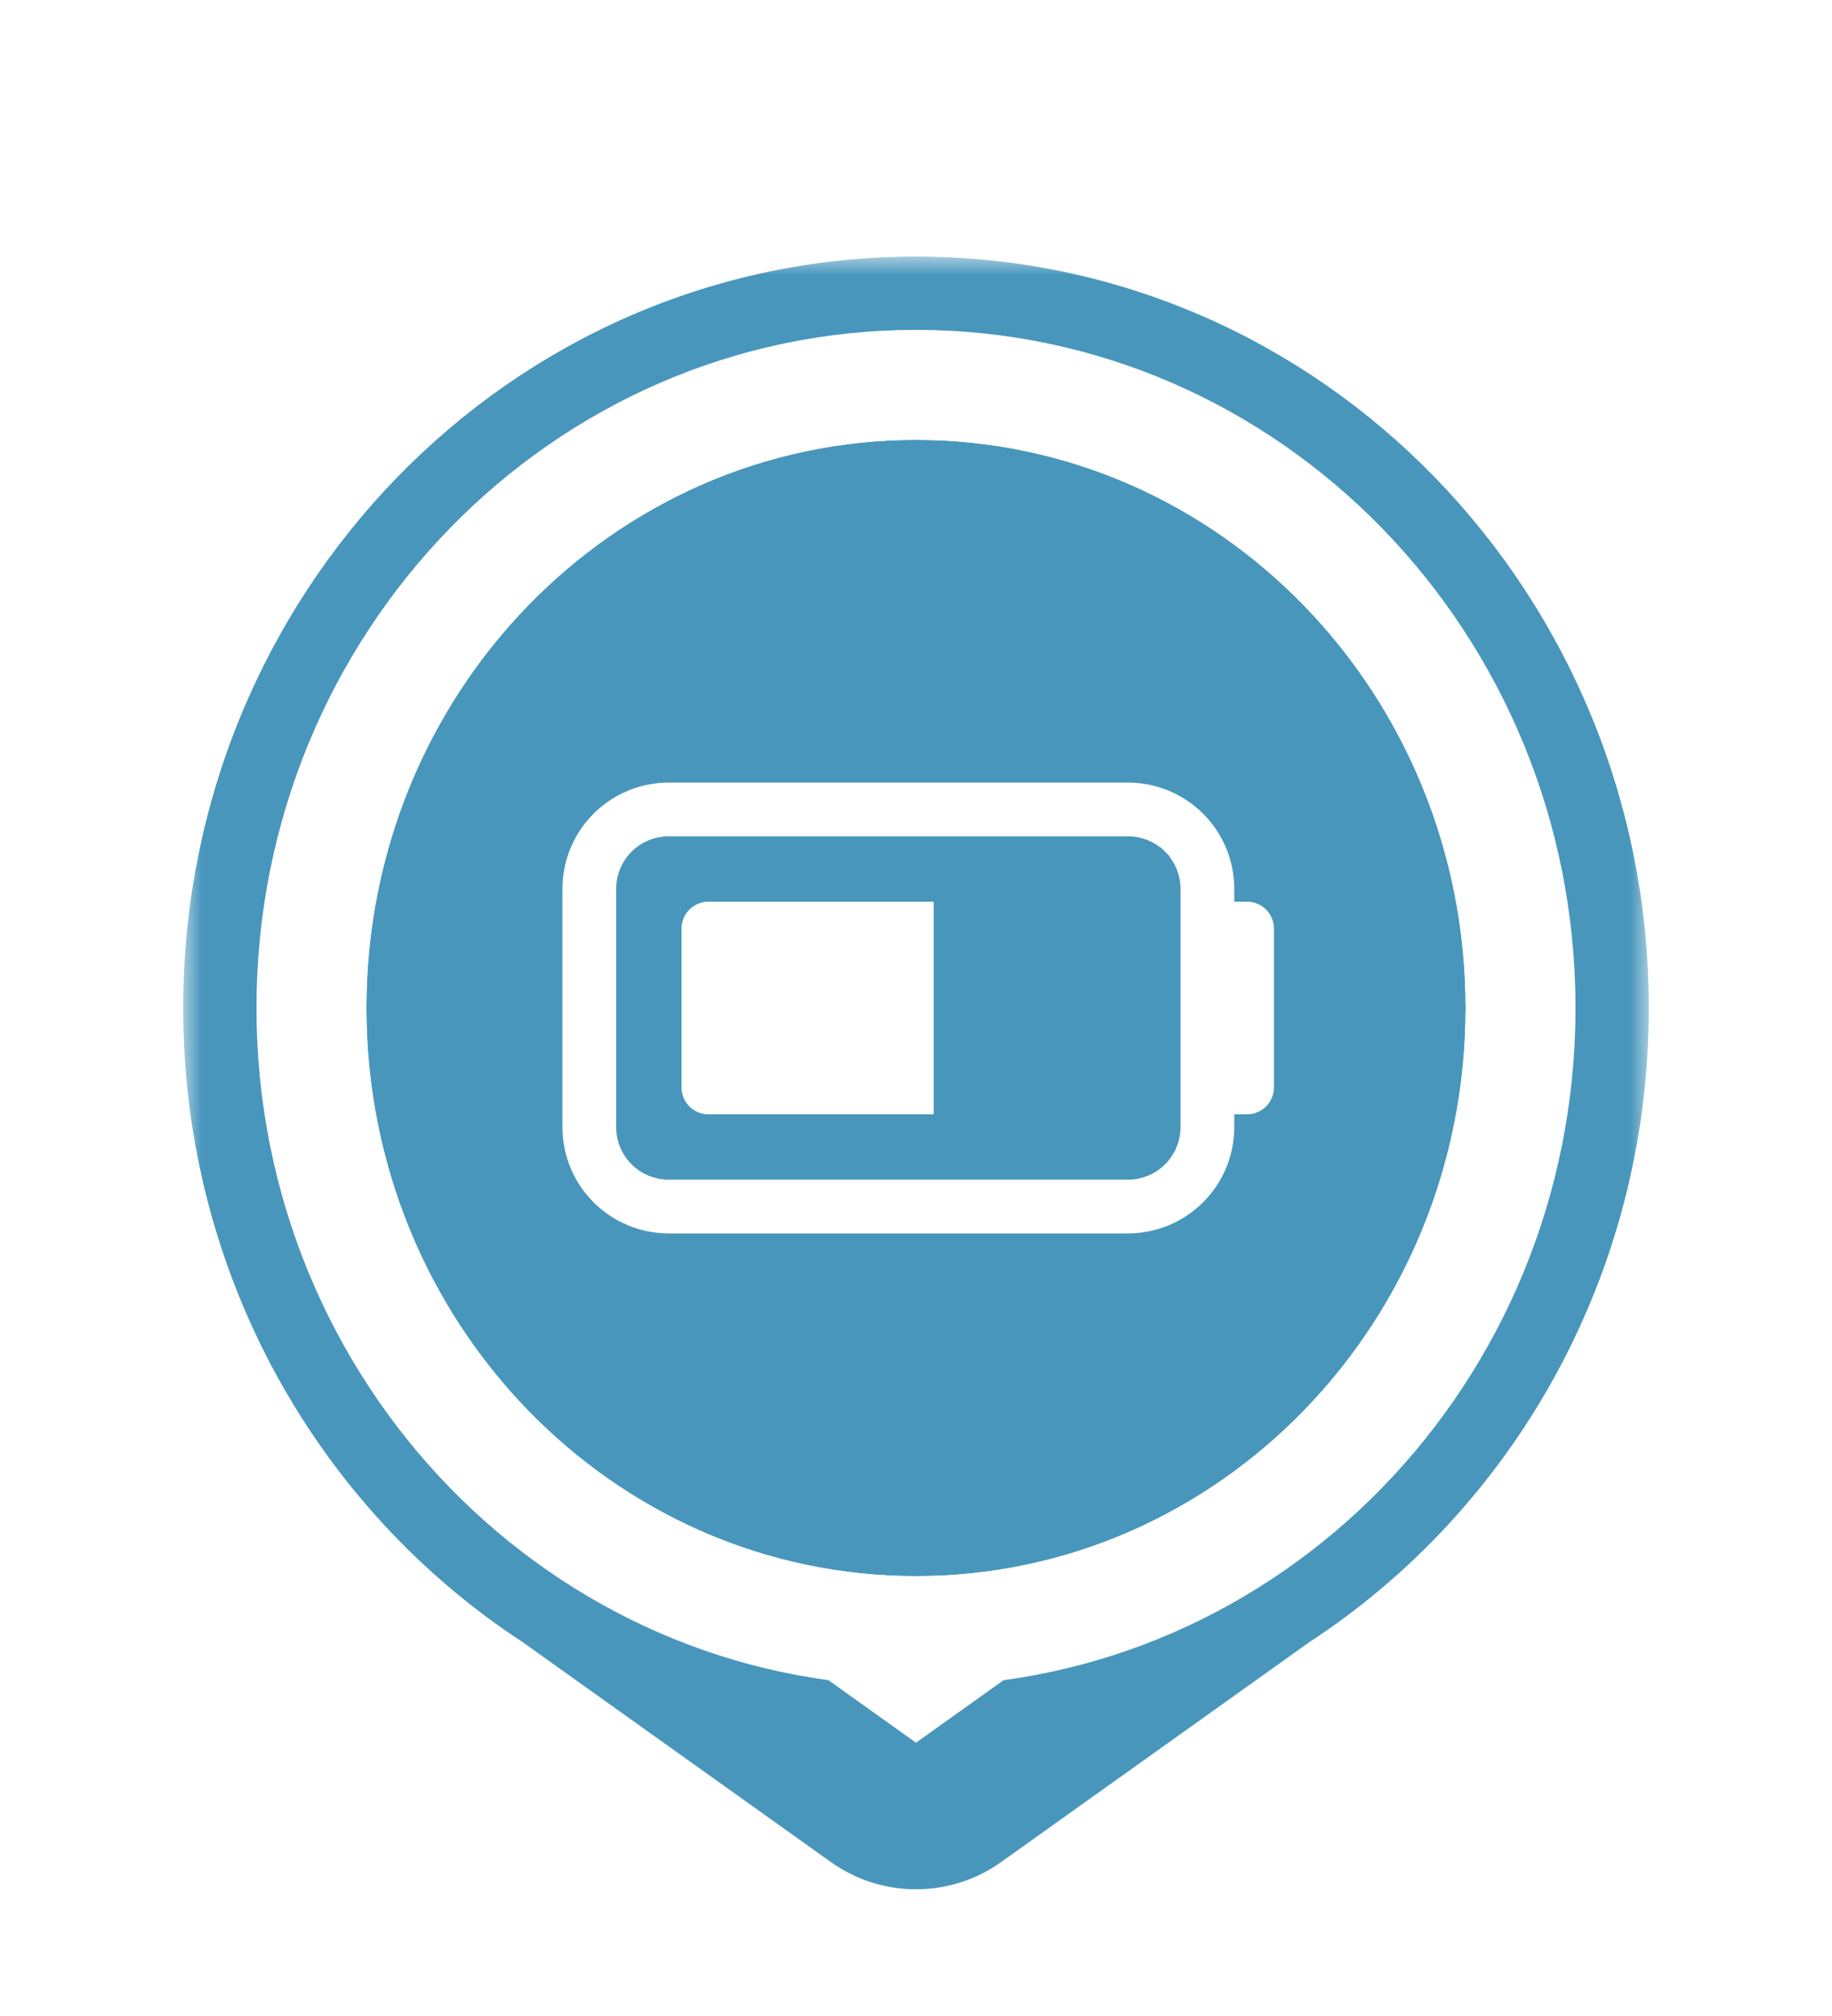 <svg width="50" height="55" viewBox="0 0 50 55" fill="none" xmlns="http://www.w3.org/2000/svg">
<g filter="url(#filter0_dd_704_107)">
<mask id="path-1-outside-1_704_107" maskUnits="userSpaceOnUse" x="5" y="7" width="40" height="45" fill="black">
<rect fill="white" x="5" y="7" width="40" height="45"/>
<path fill-rule="evenodd" clip-rule="evenodd" d="M34.619 43.139C39.656 39.86 43 34.081 43 27.5C43 17.283 34.941 9 25 9C15.059 9 7 17.283 7 27.5C7 34.081 10.344 39.86 15.381 43.139L23.839 49.172C24.534 49.667 25.466 49.667 26.161 49.172L34.619 43.139Z"/>
</mask>
<path fill-rule="evenodd" clip-rule="evenodd" d="M34.619 43.139C39.656 39.86 43 34.081 43 27.5C43 17.283 34.941 9 25 9C15.059 9 7 17.283 7 27.5C7 34.081 10.344 39.86 15.381 43.139L23.839 49.172C24.534 49.667 25.466 49.667 26.161 49.172L34.619 43.139Z" fill="white"/>
<path d="M34.619 43.139L33.528 41.463L33.493 41.486L33.458 41.511L34.619 43.139ZM15.381 43.139L16.542 41.511L16.507 41.487L16.472 41.463L15.381 43.139ZM23.839 49.172L22.677 50.8H22.677L23.839 49.172ZM26.161 49.172L27.323 50.8L26.161 49.172ZM41 27.5C41 33.393 38.008 38.546 33.528 41.463L35.711 44.816C41.304 41.174 45 34.77 45 27.5H41ZM25 11C33.785 11 41 18.335 41 27.5H45C45 16.23 36.097 7 25 7V11ZM9 27.5C9 18.335 16.215 11 25 11V7C13.903 7 5 16.23 5 27.5H9ZM16.472 41.463C11.992 38.547 9 33.393 9 27.5H5C5 34.77 8.696 41.174 14.289 44.816L16.472 41.463ZM25 47.544L16.542 41.511L14.219 44.768L22.677 50.8L25 47.544ZM25 47.544H25L22.677 50.8C24.067 51.791 25.933 51.791 27.323 50.8L25 47.544ZM33.458 41.511L25 47.544L27.323 50.8L35.781 44.768L33.458 41.511Z" fill="#4896BC" mask="url(#path-1-outside-1_704_107)"/>
</g>
<path d="M39.5 27.5C39.5 35.8 32.993 42.5 25 42.5C17.007 42.5 10.5 35.8 10.5 27.5C10.5 19.2 17.007 12.5 25 12.5C32.993 12.5 39.5 19.2 39.5 27.5Z" fill="#4896BC" stroke="#4896BC"/>
<path fill-rule="evenodd" clip-rule="evenodd" d="M25 46C34.941 46 43 37.717 43 27.5C43 17.283 34.941 9 25 9C15.059 9 7 17.283 7 27.5C7 37.717 15.059 46 25 46ZM25 43C33.284 43 40 36.06 40 27.5C40 18.94 33.284 12 25 12C16.716 12 10 18.94 10 27.5C10 36.06 16.716 43 25 43Z" fill="white"/>
<path d="M19.333 30.575C19.092 30.575 18.861 30.48 18.691 30.309C18.521 30.139 18.425 29.908 18.425 29.667V25.334C18.425 25.093 18.521 24.861 18.691 24.691C18.861 24.521 19.092 24.425 19.333 24.425H25.658V30.575H19.333Z" fill="white" stroke="#4896BC" stroke-width="0.35"/>
<path d="M34.036 30.575H33.861V30.75C33.861 31.566 33.537 32.348 32.96 32.924C32.383 33.501 31.601 33.825 30.786 33.825H18.25C17.434 33.825 16.652 33.501 16.076 32.924C15.499 32.348 15.175 31.566 15.175 30.75V24.25C15.175 23.434 15.499 22.652 16.076 22.076C16.652 21.499 17.434 21.175 18.25 21.175H30.786C31.601 21.175 32.383 21.499 32.96 22.076C33.537 22.652 33.861 23.434 33.861 24.25V24.425H34.036C34.277 24.425 34.508 24.521 34.678 24.691C34.848 24.861 34.944 25.092 34.944 25.333V29.667C34.944 29.908 34.848 30.139 34.678 30.309C34.508 30.479 34.277 30.575 34.036 30.575ZM31.675 23.36L31.552 23.484L31.675 23.36C31.439 23.124 31.119 22.992 30.786 22.992H18.25C17.916 22.992 17.596 23.124 17.36 23.36C17.124 23.596 16.992 23.916 16.992 24.25V30.75C16.992 31.084 17.124 31.404 17.36 31.64C17.596 31.876 17.916 32.008 18.25 32.008H30.786C31.119 32.008 31.439 31.876 31.675 31.64C31.912 31.404 32.044 31.084 32.044 30.75V24.25C32.044 23.916 31.912 23.596 31.675 23.36Z" fill="white" stroke="#4896BC" stroke-width="0.35"/>
<defs>
<filter id="filter0_dd_704_107" x="0" y="0" width="50" height="54.544" filterUnits="userSpaceOnUse" color-interpolation-filters="sRGB">
<feFlood flood-opacity="0" result="BackgroundImageFix"/>
<feColorMatrix in="SourceAlpha" type="matrix" values="0 0 0 0 0 0 0 0 0 0 0 0 0 0 0 0 0 0 127 0" result="hardAlpha"/>
<feOffset dy="2"/>
<feGaussianBlur stdDeviation="0.5"/>
<feComposite in2="hardAlpha" operator="out"/>
<feColorMatrix type="matrix" values="0 0 0 0 0 0 0 0 0 0 0 0 0 0 0 0 0 0 0.25 0"/>
<feBlend mode="normal" in2="BackgroundImageFix" result="effect1_dropShadow_704_107"/>
<feColorMatrix in="SourceAlpha" type="matrix" values="0 0 0 0 0 0 0 0 0 0 0 0 0 0 0 0 0 0 127 0" result="hardAlpha"/>
<feOffset dy="-2"/>
<feGaussianBlur stdDeviation="2.5"/>
<feComposite in2="hardAlpha" operator="out"/>
<feColorMatrix type="matrix" values="0 0 0 0 1 0 0 0 0 1 0 0 0 0 1 0 0 0 0.85 0"/>
<feBlend mode="normal" in2="effect1_dropShadow_704_107" result="effect2_dropShadow_704_107"/>
<feBlend mode="normal" in="SourceGraphic" in2="effect2_dropShadow_704_107" result="shape"/>
</filter>
</defs>
</svg>
